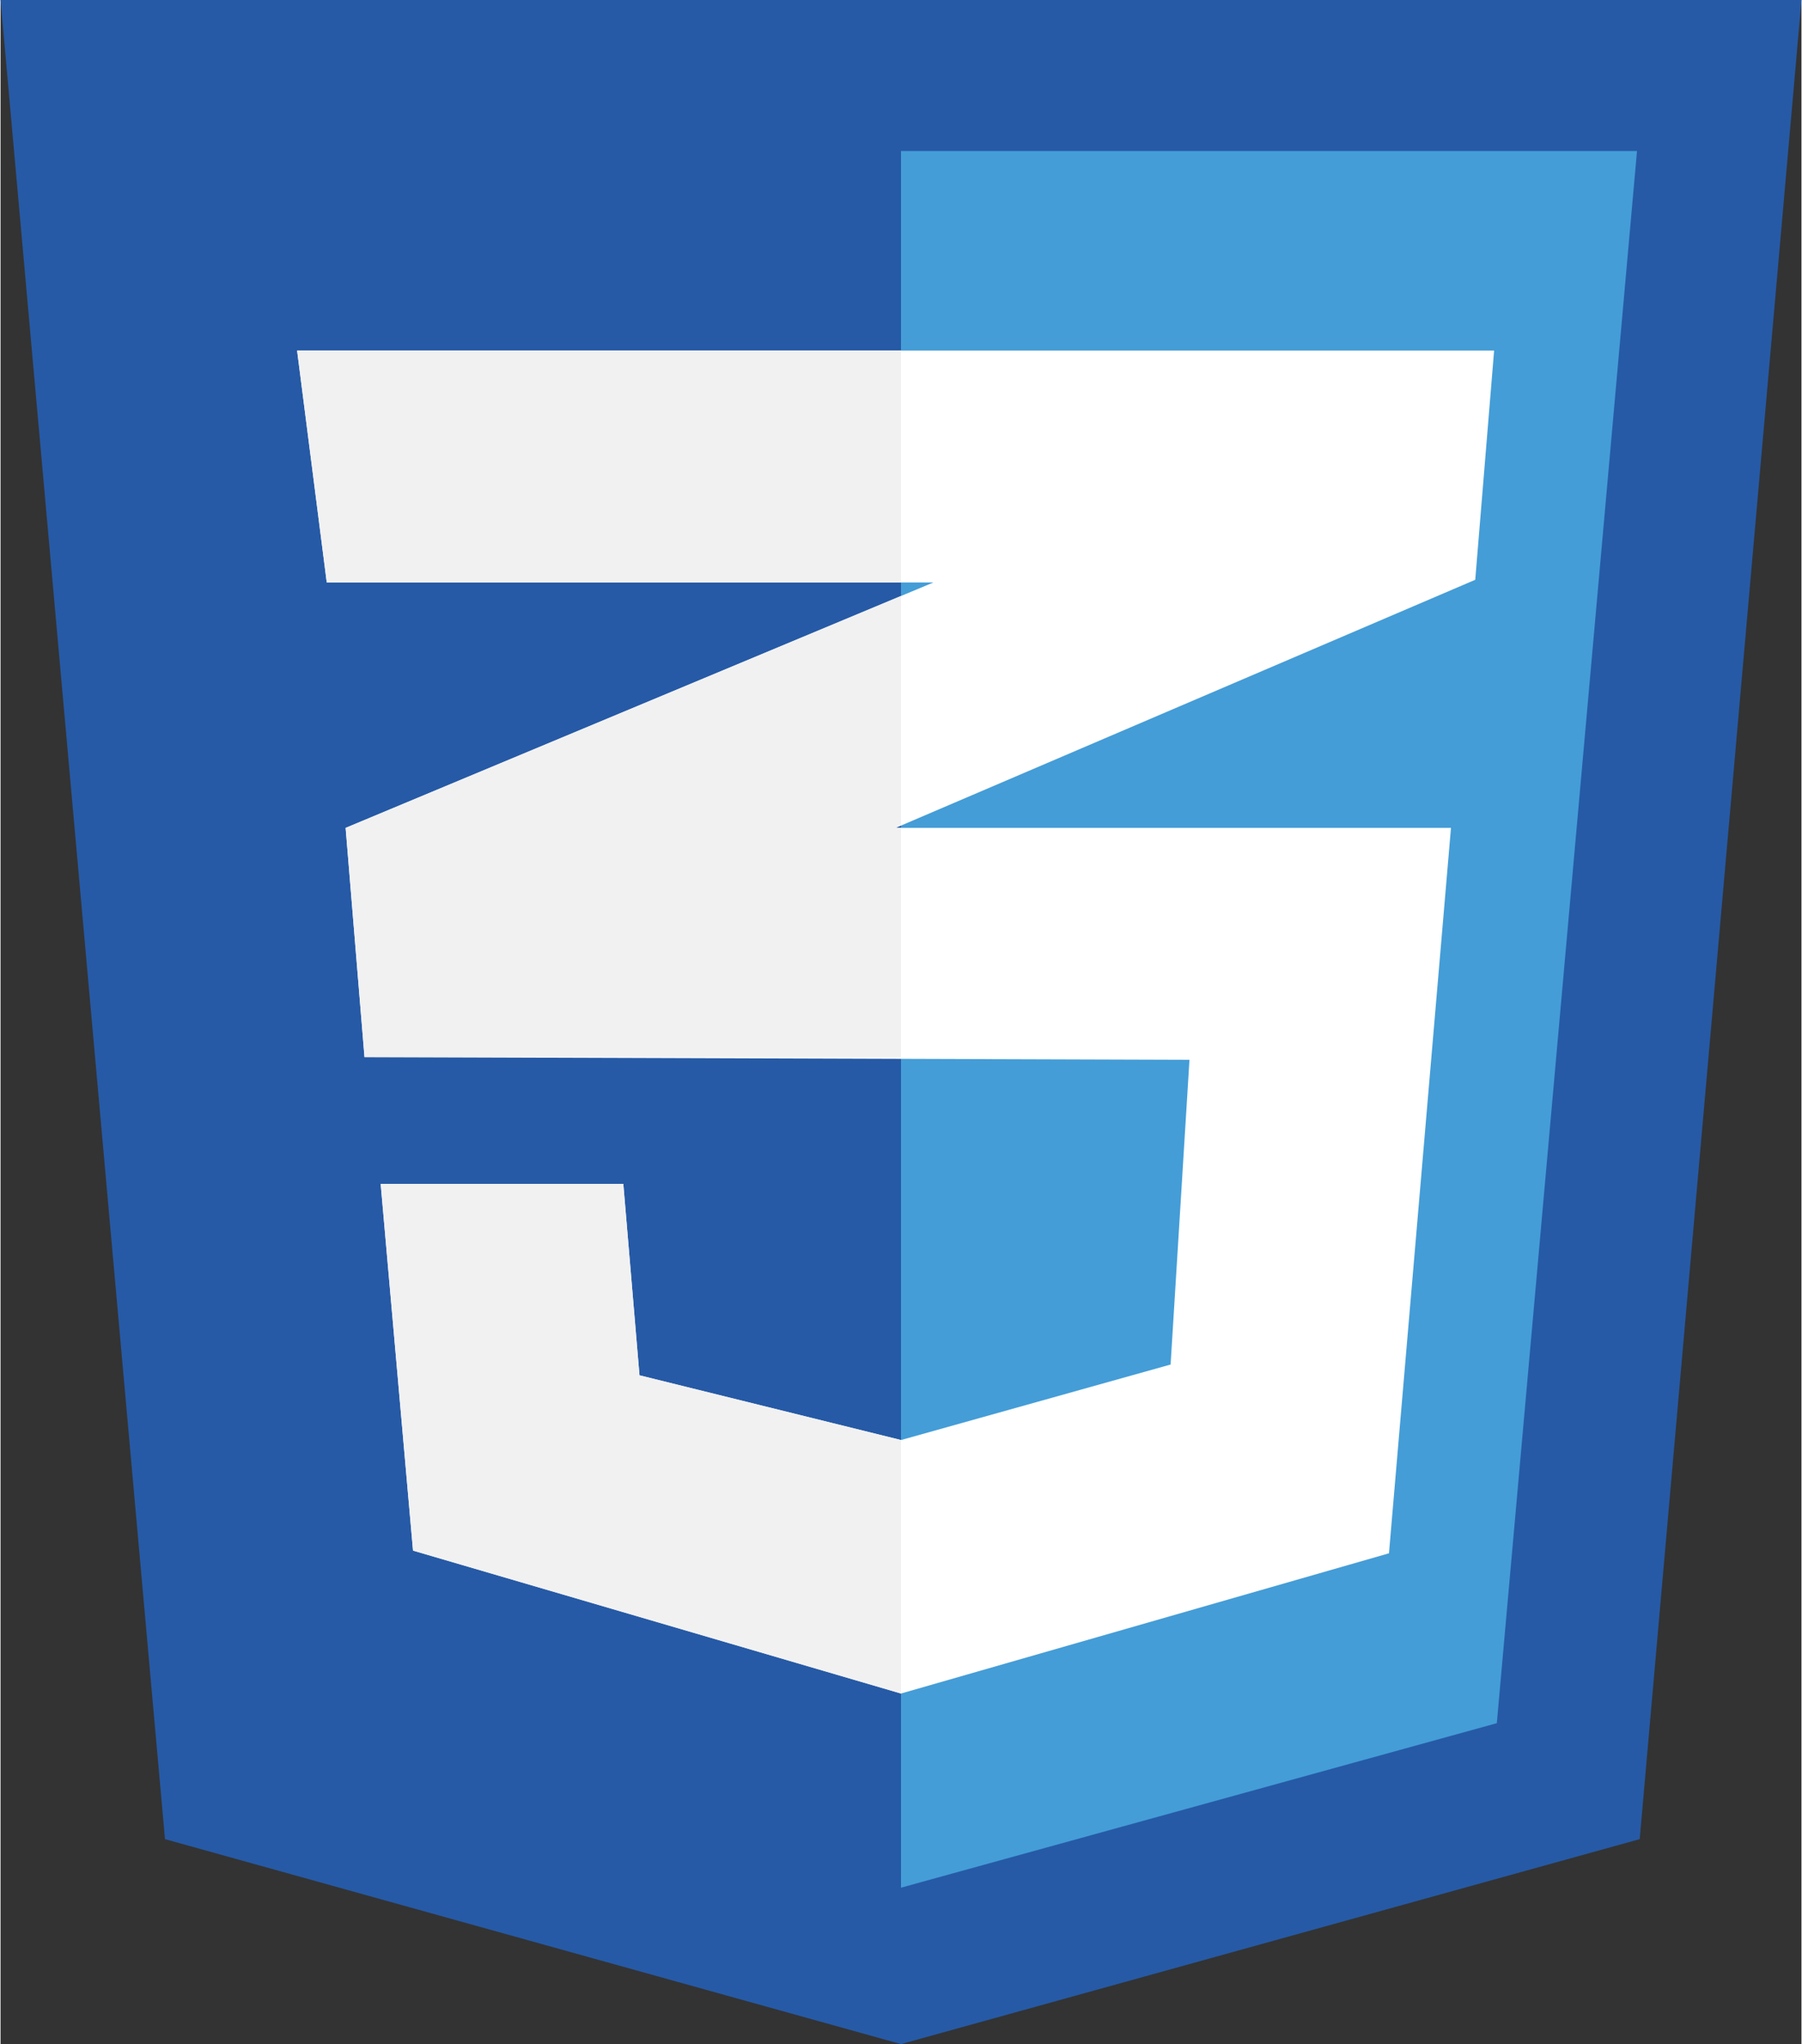 <?xml version="1.0" encoding="UTF-8"?>
<!DOCTYPE svg PUBLIC "-//W3C//DTD SVG 1.1//EN" "http://www.w3.org/Graphics/SVG/1.1/DTD/svg11.dtd">
<!-- Creator: CorelDRAW 2017 -->
<svg xmlns="http://www.w3.org/2000/svg" xml:space="preserve" width="6.684mm" height="7.58mm" version="1.1" style="shape-rendering:geometricPrecision; text-rendering:geometricPrecision; image-rendering:optimizeQuality; fill-rule:evenodd; clip-rule:evenodd"
viewBox="0 0 668 758"
 xmlns:xlink="http://www.w3.org/1999/xlink">
 <rect x="0" y="0" width="668" height="758" fill="#333333" stroke="none"/>
 <defs>
  <style type="text/css">
   <![CDATA[
    .fil0 {fill:#265AA6;fill-rule:nonzero}
    .fil1 {fill:#449DD7;fill-rule:nonzero}
    .fil3 {fill:#F1F1F2;fill-rule:nonzero}
    .fil2 {fill:white;fill-rule:nonzero}
   ]]>
  </style>
 </defs>
 <g id="Camada_x0020_1">
  <g id="_1747323211152">
   <polygon class="fil0" points="61,682 0,0 668,0 608,682 334,758 "/>
   <polygon class="fil1" points="334,700 555,639 607,56 334,56 "/>
   <polygon class="fil2" points="346,216 121,216 110,130 554,130 547,215 332,307 538,307 515,576 334,628 153,575 141,439 231,439 237,510 334,534 434,506 441,393 135,392 128,307 "/>
   <polygon class="fil3" points="334,534 334,534 237,510 231,439 141,439 153,575 334,628 334,628 "/>
   <polygon class="fil3" points="334,130 110,130 121,216 334,216 "/>
   <polygon class="fil3" points="334,307 332,307 334,306 334,221 128,307 135,392 334,392 "/>
  </g>
 </g>
</svg>
